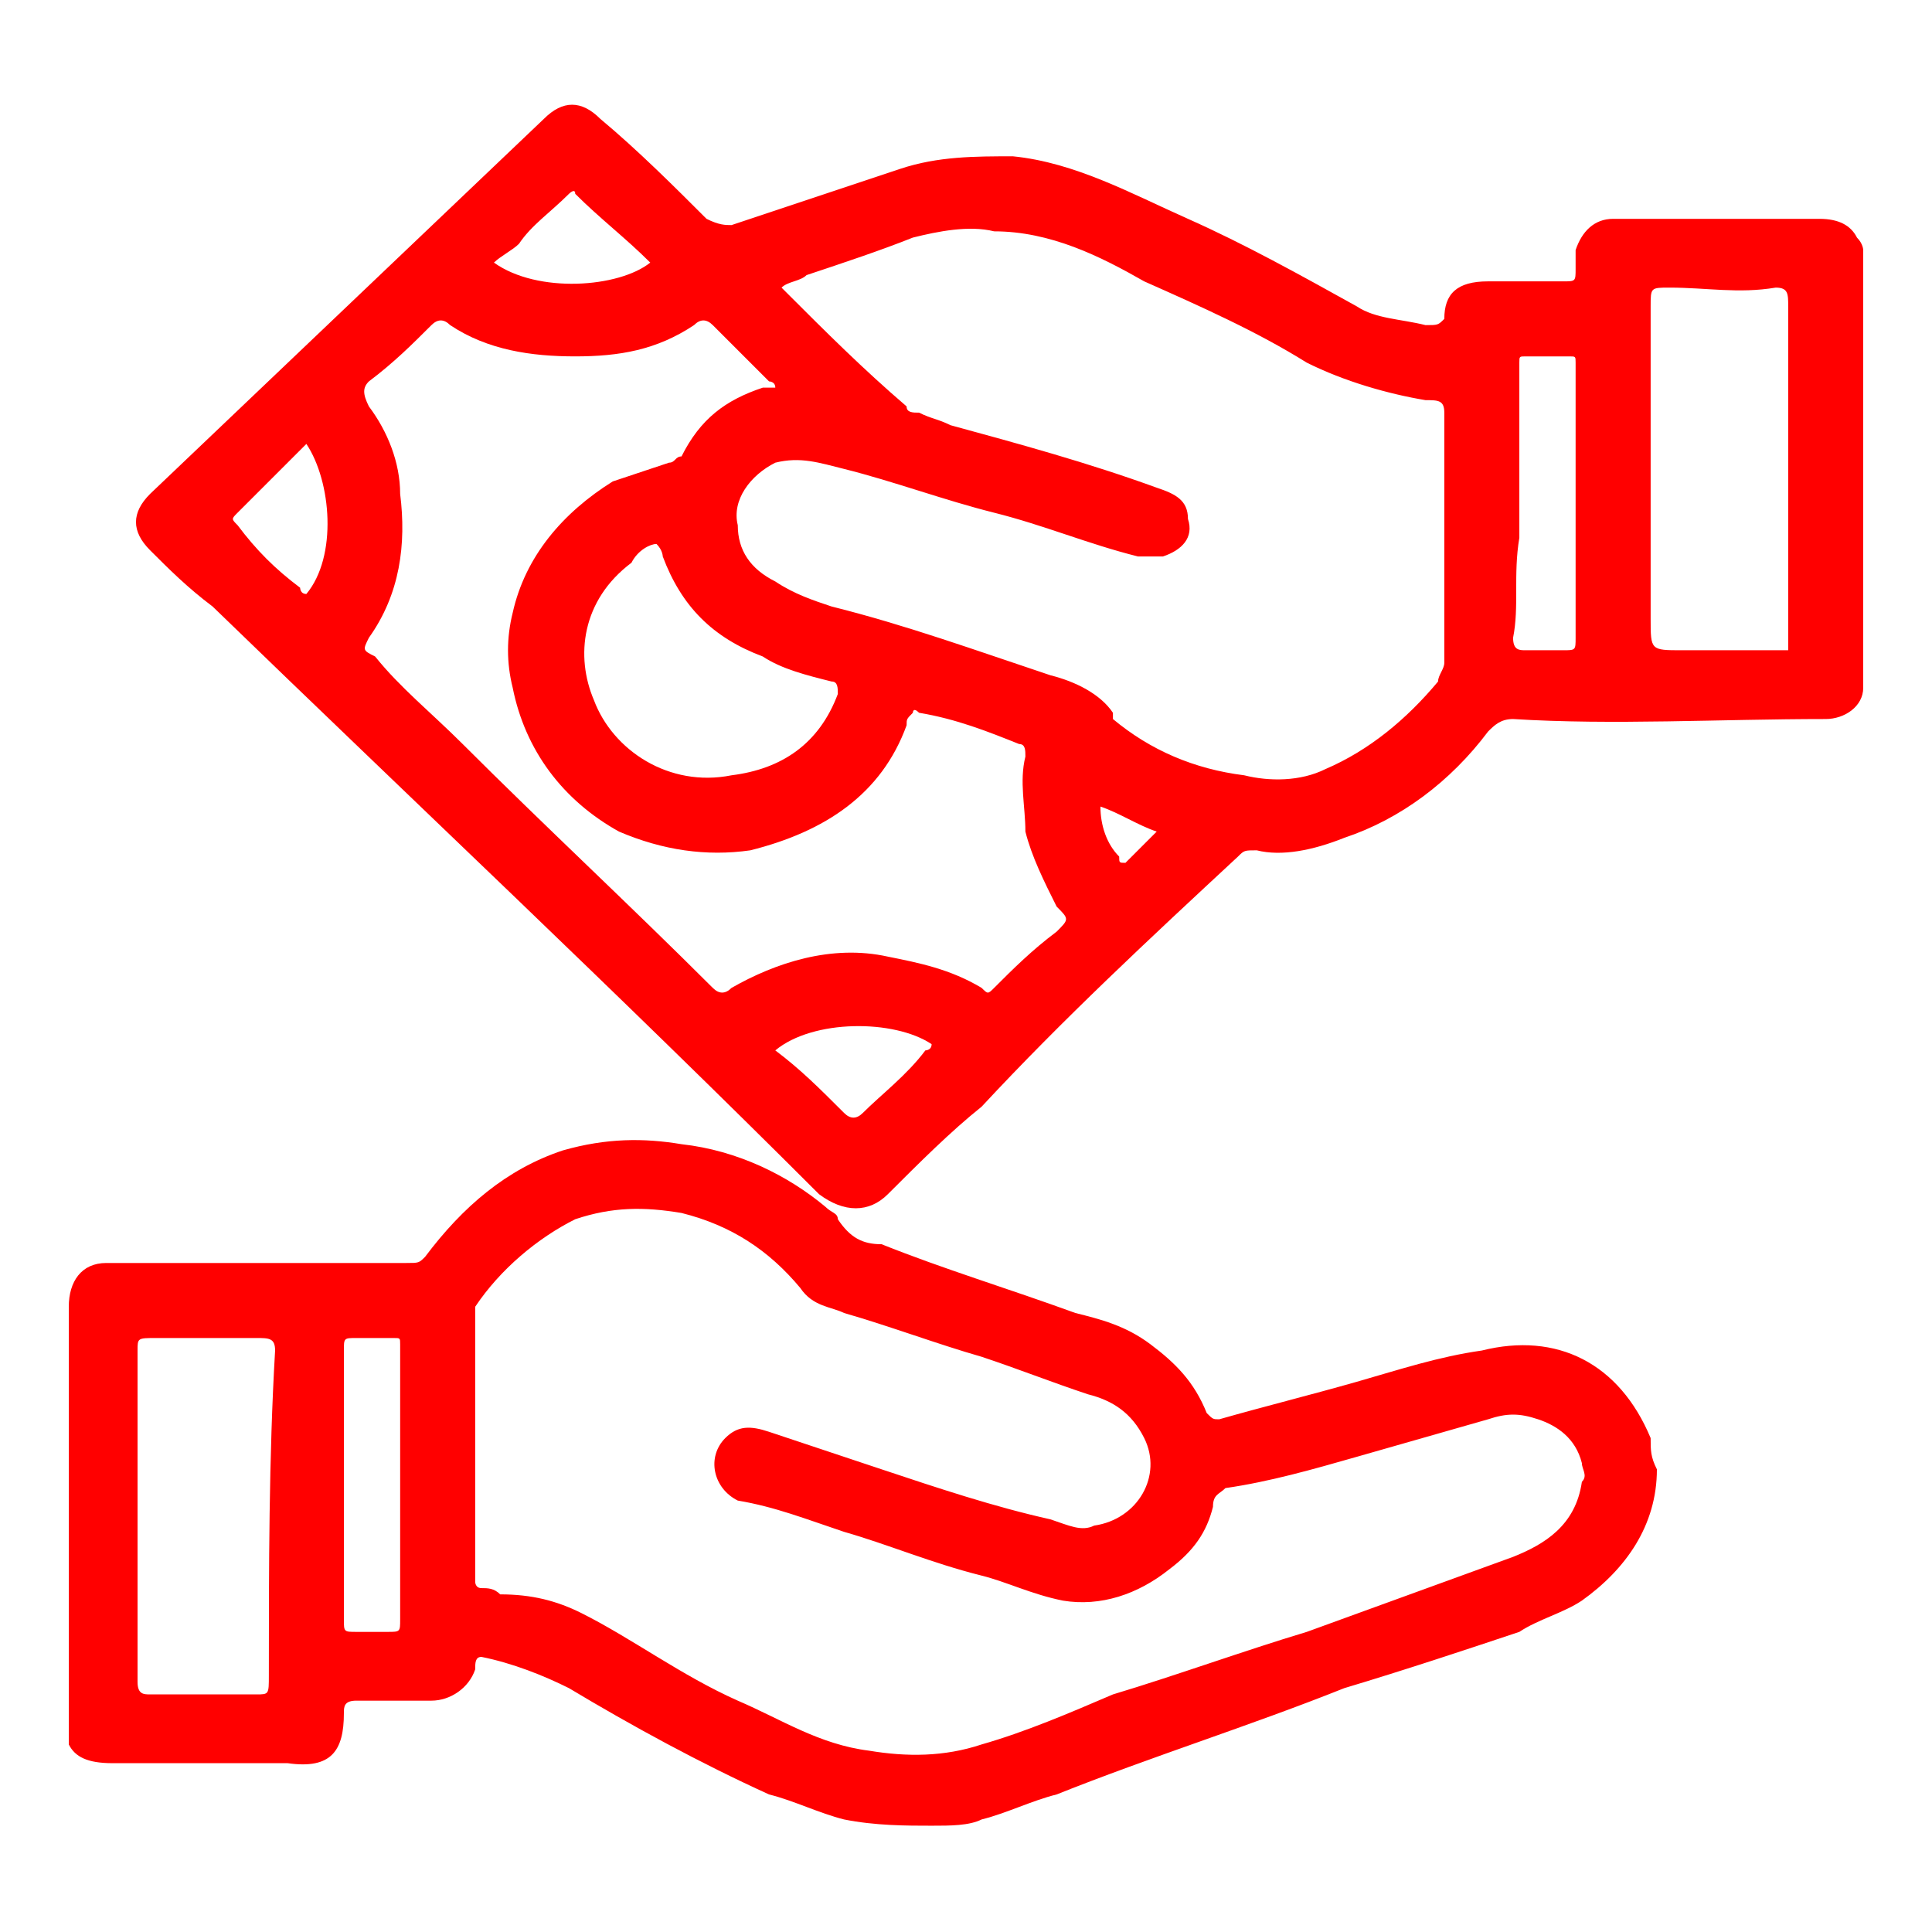<?xml version="1.0" encoding="UTF-8"?>
<!DOCTYPE svg PUBLIC "-//W3C//DTD SVG 1.1//EN" "http://www.w3.org/Graphics/SVG/1.1/DTD/svg11.dtd">
<!-- Creator: CorelDRAW -->
<svg xmlns="http://www.w3.org/2000/svg" xml:space="preserve" width="40px" height="40px" version="1.1" style="shape-rendering:geometricPrecision; text-rendering:geometricPrecision; image-rendering:optimizeQuality; fill-rule:evenodd; clip-rule:evenodd"
viewBox="0 0 3.09 3.09"
 xmlns:xlink="http://www.w3.org/1999/xlink"
 xmlns:xodm="http://www.corel.com/coreldraw/odm/2003">
 <defs>
  <style type="text/css">
   <![CDATA[
    .fil0 {fill:none}
    .fil1 {fill:red;fill-rule:nonzero}
   ]]>
  </style>
 </defs>
 <g id="Capa_x0020_1">
  <g id="_2586785151648">
   <rect class="fil0" width="3.09" height="3.09"/>
   <g>
    <path class="fil1" d="M0.34 0.97c-0.04,-0.03 -0.07,-0.06 -0.1,-0.09 -0.03,-0.03 -0.03,-0.06 0,-0.09 0.21,-0.2 0.42,-0.4 0.63,-0.6 0.03,-0.03 0.06,-0.03 0.09,0 0.06,0.05 0.12,0.11 0.17,0.16 0.02,0.01 0.03,0.01 0.04,0.01 0.09,-0.03 0.18,-0.06 0.27,-0.09 0.06,-0.02 0.12,-0.02 0.18,-0.02 0.1,0.01 0.19,0.06 0.28,0.1 0.09,0.04 0.18,0.09 0.27,0.14 0.03,0.02 0.07,0.02 0.11,0.03 0.02,0 0.02,0 0.03,-0.01 0,-0.04 0.02,-0.06 0.07,-0.06 0.04,0 0.08,0 0.12,0 0.02,0 0.02,0 0.02,-0.02 0,-0.01 0,-0.02 0,-0.03 0.01,-0.03 0.03,-0.05 0.06,-0.05 0.02,0 0.03,0 0.05,0 0.09,0 0.19,0 0.28,0 0.03,0 0.05,0.01 0.06,0.03 0.01,0.01 0.01,0.02 0.01,0.02 0,0.24 0,0.47 0,0.7 0,0.03 -0.03,0.05 -0.06,0.05 -0.17,0 -0.34,0.01 -0.5,0 -0.02,0 -0.03,0.01 -0.04,0.02 -0.06,0.08 -0.14,0.14 -0.23,0.17 -0.05,0.02 -0.1,0.03 -0.14,0.02 -0.02,0 -0.02,0 -0.03,0.01 -0.14,0.13 -0.28,0.26 -0.41,0.4 -0.05,0.04 -0.1,0.09 -0.15,0.14 -0.03,0.03 -0.07,0.03 -0.11,0 -0.32,-0.32 -0.65,-0.63 -0.97,-0.94zm1.52 -0.08c-0.01,0 -0.03,0 -0.04,0 -0.08,-0.02 -0.15,-0.05 -0.23,-0.07 -0.08,-0.02 -0.16,-0.05 -0.24,-0.07 -0.04,-0.01 -0.07,-0.02 -0.11,-0.01 -0.04,0.02 -0.07,0.06 -0.06,0.1 0,0.04 0.02,0.07 0.06,0.09 0.03,0.02 0.06,0.03 0.09,0.04 0.12,0.03 0.23,0.07 0.35,0.11 0.04,0.01 0.08,0.03 0.1,0.06 0,0.01 0,0.01 0,0.01 0.06,0.05 0.13,0.08 0.21,0.09 0.04,0.01 0.09,0.01 0.13,-0.01 0.07,-0.03 0.13,-0.08 0.18,-0.14 0,-0.01 0.01,-0.02 0.01,-0.03 0,-0.13 0,-0.27 0,-0.4 0,-0.02 -0.01,-0.02 -0.03,-0.02 -0.06,-0.01 -0.13,-0.03 -0.19,-0.06 -0.08,-0.05 -0.17,-0.09 -0.26,-0.13 -0.07,-0.04 -0.15,-0.08 -0.24,-0.08 -0.04,-0.01 -0.09,0 -0.13,0.01 -0.05,0.02 -0.11,0.04 -0.17,0.06 -0.01,0.01 -0.03,0.01 -0.04,0.02 0,0 0.01,0.01 0.01,0.01 0.06,0.06 0.12,0.12 0.19,0.18 0,0.01 0.01,0.01 0.02,0.01 0.02,0.01 0.03,0.01 0.05,0.02 0.11,0.03 0.22,0.06 0.33,0.1 0.03,0.01 0.05,0.02 0.05,0.05 0.01,0.03 -0.01,0.05 -0.04,0.06zm-0.88 -0.12c0.03,-0.01 0.06,-0.02 0.09,-0.03 0.01,0 0.01,-0.01 0.02,-0.01 0.03,-0.06 0.07,-0.09 0.13,-0.11 0.01,0 0.02,0 0.02,0 0,-0.01 -0.01,-0.01 -0.01,-0.01 -0.03,-0.03 -0.06,-0.06 -0.09,-0.09 -0.01,-0.01 -0.02,-0.01 -0.03,0 -0.06,0.04 -0.12,0.05 -0.19,0.05 -0.07,0 -0.14,-0.01 -0.2,-0.05 -0.01,-0.01 -0.02,-0.01 -0.03,0 -0.03,0.03 -0.06,0.06 -0.1,0.09 -0.01,0.01 -0.01,0.02 0,0.04 0.03,0.04 0.05,0.09 0.05,0.14 0.01,0.08 0,0.16 -0.05,0.23 -0.01,0.02 -0.01,0.02 0.01,0.03 0.04,0.05 0.09,0.09 0.14,0.14 0.13,0.13 0.27,0.26 0.4,0.39 0.01,0.01 0.02,0.01 0.03,0 0.07,-0.04 0.16,-0.07 0.25,-0.05 0.05,0.01 0.1,0.02 0.15,0.05 0.01,0.01 0.01,0.01 0.02,0 0.03,-0.03 0.06,-0.06 0.1,-0.09 0.02,-0.02 0.02,-0.02 0,-0.04 -0.02,-0.04 -0.04,-0.08 -0.05,-0.12 0,-0.04 -0.01,-0.08 0,-0.12 0,-0.01 0,-0.02 -0.01,-0.02 -0.05,-0.02 -0.1,-0.04 -0.16,-0.05 -0.01,-0.01 -0.01,0 -0.01,0 -0.01,0.01 -0.01,0.01 -0.01,0.02 -0.04,0.11 -0.13,0.17 -0.25,0.2 -0.07,0.01 -0.14,0 -0.21,-0.03 -0.09,-0.05 -0.15,-0.13 -0.17,-0.23 -0.01,-0.04 -0.01,-0.08 0,-0.12 0.02,-0.09 0.08,-0.16 0.16,-0.21zm1.71 0.27c0.06,0 0.11,0 0.17,0 0,-0.02 0,-0.04 0,-0.06 0,-0.16 0,-0.32 0,-0.48 0,-0.01 0,-0.01 0,-0.01 0,-0.02 0,-0.03 -0.02,-0.03 -0.06,0.01 -0.11,0 -0.17,0 -0.03,0 -0.03,0 -0.03,0.03 0,0.17 0,0.34 0,0.5 0,0.05 0,0.05 0.05,0.05zm-1.68 -0.14c-0.08,0.06 -0.09,0.15 -0.06,0.22 0.03,0.08 0.12,0.14 0.22,0.12 0.08,-0.01 0.14,-0.05 0.17,-0.13 0,-0.01 0,-0.02 -0.01,-0.02 -0.04,-0.01 -0.08,-0.02 -0.11,-0.04 -0.08,-0.03 -0.13,-0.08 -0.16,-0.16 0,0 0,-0.01 -0.01,-0.02 -0.01,0 -0.03,0.01 -0.04,0.03zm1.42 -0.32c0,0.09 0,0.19 0,0.28 -0.01,0.06 0,0.11 -0.01,0.16 0,0.02 0.01,0.02 0.02,0.02 0.02,0 0.04,0 0.06,0 0.02,0 0.02,0 0.02,-0.02 0,-0.13 0,-0.25 0,-0.37 0,-0.03 0,-0.05 0,-0.07 0,-0.01 0,-0.01 -0.01,-0.01 -0.03,0 -0.05,0 -0.07,0 -0.01,0 -0.01,0 -0.01,0.01zm-1.96 0.15c-0.03,0.03 -0.06,0.06 -0.09,0.09 -0.01,0.01 -0.01,0.01 0,0.02 0.03,0.04 0.06,0.07 0.1,0.1 0,0 0,0.01 0.01,0.01 0.05,-0.06 0.04,-0.18 0,-0.24 -0.01,0.01 -0.01,0.01 -0.02,0.02zm0.88 1.05c0.01,0.01 0.02,0.01 0.03,0 0.03,-0.03 0.07,-0.06 0.1,-0.1 0,0 0.01,0 0.01,-0.01 -0.06,-0.04 -0.19,-0.04 -0.25,0.01 0.04,0.03 0.07,0.06 0.11,0.1zm-0.52 -1.39c-0.01,0.01 -0.03,0.02 -0.04,0.03 0.07,0.05 0.2,0.04 0.25,0 -0.04,-0.04 -0.08,-0.07 -0.12,-0.11 0,-0.01 -0.01,0 -0.01,0 -0.03,0.03 -0.06,0.05 -0.08,0.08zm0.93 0.9c0,0.03 0.01,0.06 0.03,0.08 0,0.01 0,0.01 0.01,0.01 0.02,-0.02 0.03,-0.03 0.05,-0.05 -0.03,-0.01 -0.06,-0.03 -0.09,-0.04z"/>
    <path class="fil1" d="M2.65 2.35c0,0.09 -0.05,0.16 -0.12,0.21 -0.03,0.02 -0.07,0.03 -0.1,0.05 -0.09,0.03 -0.18,0.06 -0.28,0.09 -0.15,0.06 -0.31,0.11 -0.46,0.17 -0.04,0.01 -0.08,0.03 -0.12,0.04 -0.02,0.01 -0.05,0.01 -0.08,0.01 -0.04,0 -0.09,0 -0.14,-0.01 -0.04,-0.01 -0.08,-0.03 -0.12,-0.04 -0.11,-0.05 -0.22,-0.11 -0.32,-0.17 -0.04,-0.02 -0.09,-0.04 -0.14,-0.05 -0.01,0 -0.01,0.01 -0.01,0.02 -0.01,0.03 -0.04,0.05 -0.07,0.05 -0.04,0 -0.08,0 -0.12,0 -0.02,0 -0.02,0.01 -0.02,0.02 0,0.06 -0.02,0.09 -0.09,0.08 -0.09,0 -0.19,0 -0.28,0 -0.04,0 -0.06,-0.01 -0.07,-0.03 0,-0.01 0,-0.02 0,-0.03 0,-0.22 0,-0.45 0,-0.67 0,-0.04 0.02,-0.07 0.06,-0.07 0.16,0 0.32,0 0.48,0 0.02,0 0.02,0 0.03,-0.01 0.06,-0.08 0.13,-0.14 0.22,-0.17 0.07,-0.02 0.13,-0.02 0.19,-0.01 0.09,0.01 0.17,0.05 0.23,0.1 0.01,0.01 0.02,0.01 0.02,0.02 0.02,0.03 0.04,0.04 0.07,0.04 0.1,0.04 0.2,0.07 0.31,0.11 0.04,0.01 0.08,0.02 0.12,0.05 0.04,0.03 0.07,0.06 0.09,0.11 0.01,0.01 0.01,0.01 0.02,0.01 0.07,-0.02 0.15,-0.04 0.22,-0.06 0.07,-0.02 0.13,-0.04 0.2,-0.05 0.12,-0.03 0.22,0.02 0.27,0.14 0,0.02 0,0.03 0.01,0.05zm-0.12 0.02c0.01,-0.01 0,-0.02 0,-0.03 -0.01,-0.04 -0.04,-0.06 -0.07,-0.07 -0.03,-0.01 -0.05,-0.01 -0.08,0 -0.07,0.02 -0.14,0.04 -0.21,0.06 -0.07,0.02 -0.14,0.04 -0.21,0.05 -0.01,0.01 -0.02,0.01 -0.02,0.03 -0.01,0.04 -0.03,0.07 -0.07,0.1 -0.05,0.04 -0.11,0.06 -0.17,0.05 -0.05,-0.01 -0.09,-0.03 -0.13,-0.04 -0.08,-0.02 -0.15,-0.05 -0.22,-0.07 -0.06,-0.02 -0.11,-0.04 -0.17,-0.05 -0.04,-0.02 -0.05,-0.07 -0.02,-0.1 0.02,-0.02 0.04,-0.02 0.07,-0.01 0.06,0.02 0.12,0.04 0.18,0.06 0.09,0.03 0.18,0.06 0.27,0.08 0.03,0.01 0.05,0.02 0.07,0.01 0.07,-0.01 0.11,-0.08 0.08,-0.14 -0.02,-0.04 -0.05,-0.06 -0.09,-0.07 -0.06,-0.02 -0.11,-0.04 -0.17,-0.06 -0.07,-0.02 -0.15,-0.05 -0.22,-0.07 -0.02,-0.01 -0.05,-0.01 -0.07,-0.04 -0.05,-0.06 -0.11,-0.1 -0.19,-0.12 -0.06,-0.01 -0.11,-0.01 -0.17,0.01 -0.06,0.03 -0.12,0.08 -0.16,0.14 0,0.01 0,0.02 0,0.03 0,0.12 0,0.24 0,0.36 0,0.01 0,0.03 0,0.05 0,0 0,0.01 0.01,0.01 0.01,0 0.02,0 0.03,0.01 0.05,0 0.09,0.01 0.13,0.03 0.08,0.04 0.16,0.1 0.25,0.14 0.07,0.03 0.13,0.07 0.21,0.08 0.06,0.01 0.12,0.01 0.18,-0.01 0.07,-0.02 0.14,-0.05 0.21,-0.08 0.1,-0.03 0.21,-0.07 0.31,-0.1 0.11,-0.04 0.22,-0.08 0.33,-0.12 0.05,-0.02 0.1,-0.05 0.11,-0.12zm-2.31 0.32c0,0.02 0.01,0.02 0.02,0.02 0.06,0 0.11,0 0.17,0 0.02,0 0.02,0 0.02,-0.03 0,-0.17 0,-0.35 0.01,-0.52 0,-0.02 -0.01,-0.02 -0.03,-0.02 -0.05,0 -0.11,0 -0.16,0 -0.03,0 -0.03,0 -0.03,0.02 0,0.18 0,0.35 0,0.53zm0.33 -0.46c0,0.12 0,0.24 0,0.36 0,0.02 0,0.02 0.02,0.02 0.02,0 0.03,0 0.05,0 0.02,0 0.02,0 0.02,-0.02 0,-0.15 0,-0.29 0,-0.43 0,0 0,-0.01 0,-0.01 0,-0.01 0,-0.01 -0.01,-0.01 -0.02,0 -0.04,0 -0.06,0 -0.02,0 -0.02,0 -0.02,0.02 0,0.02 0,0.04 0,0.07z"/>
   </g>
  </g>
 </g>
</svg>
